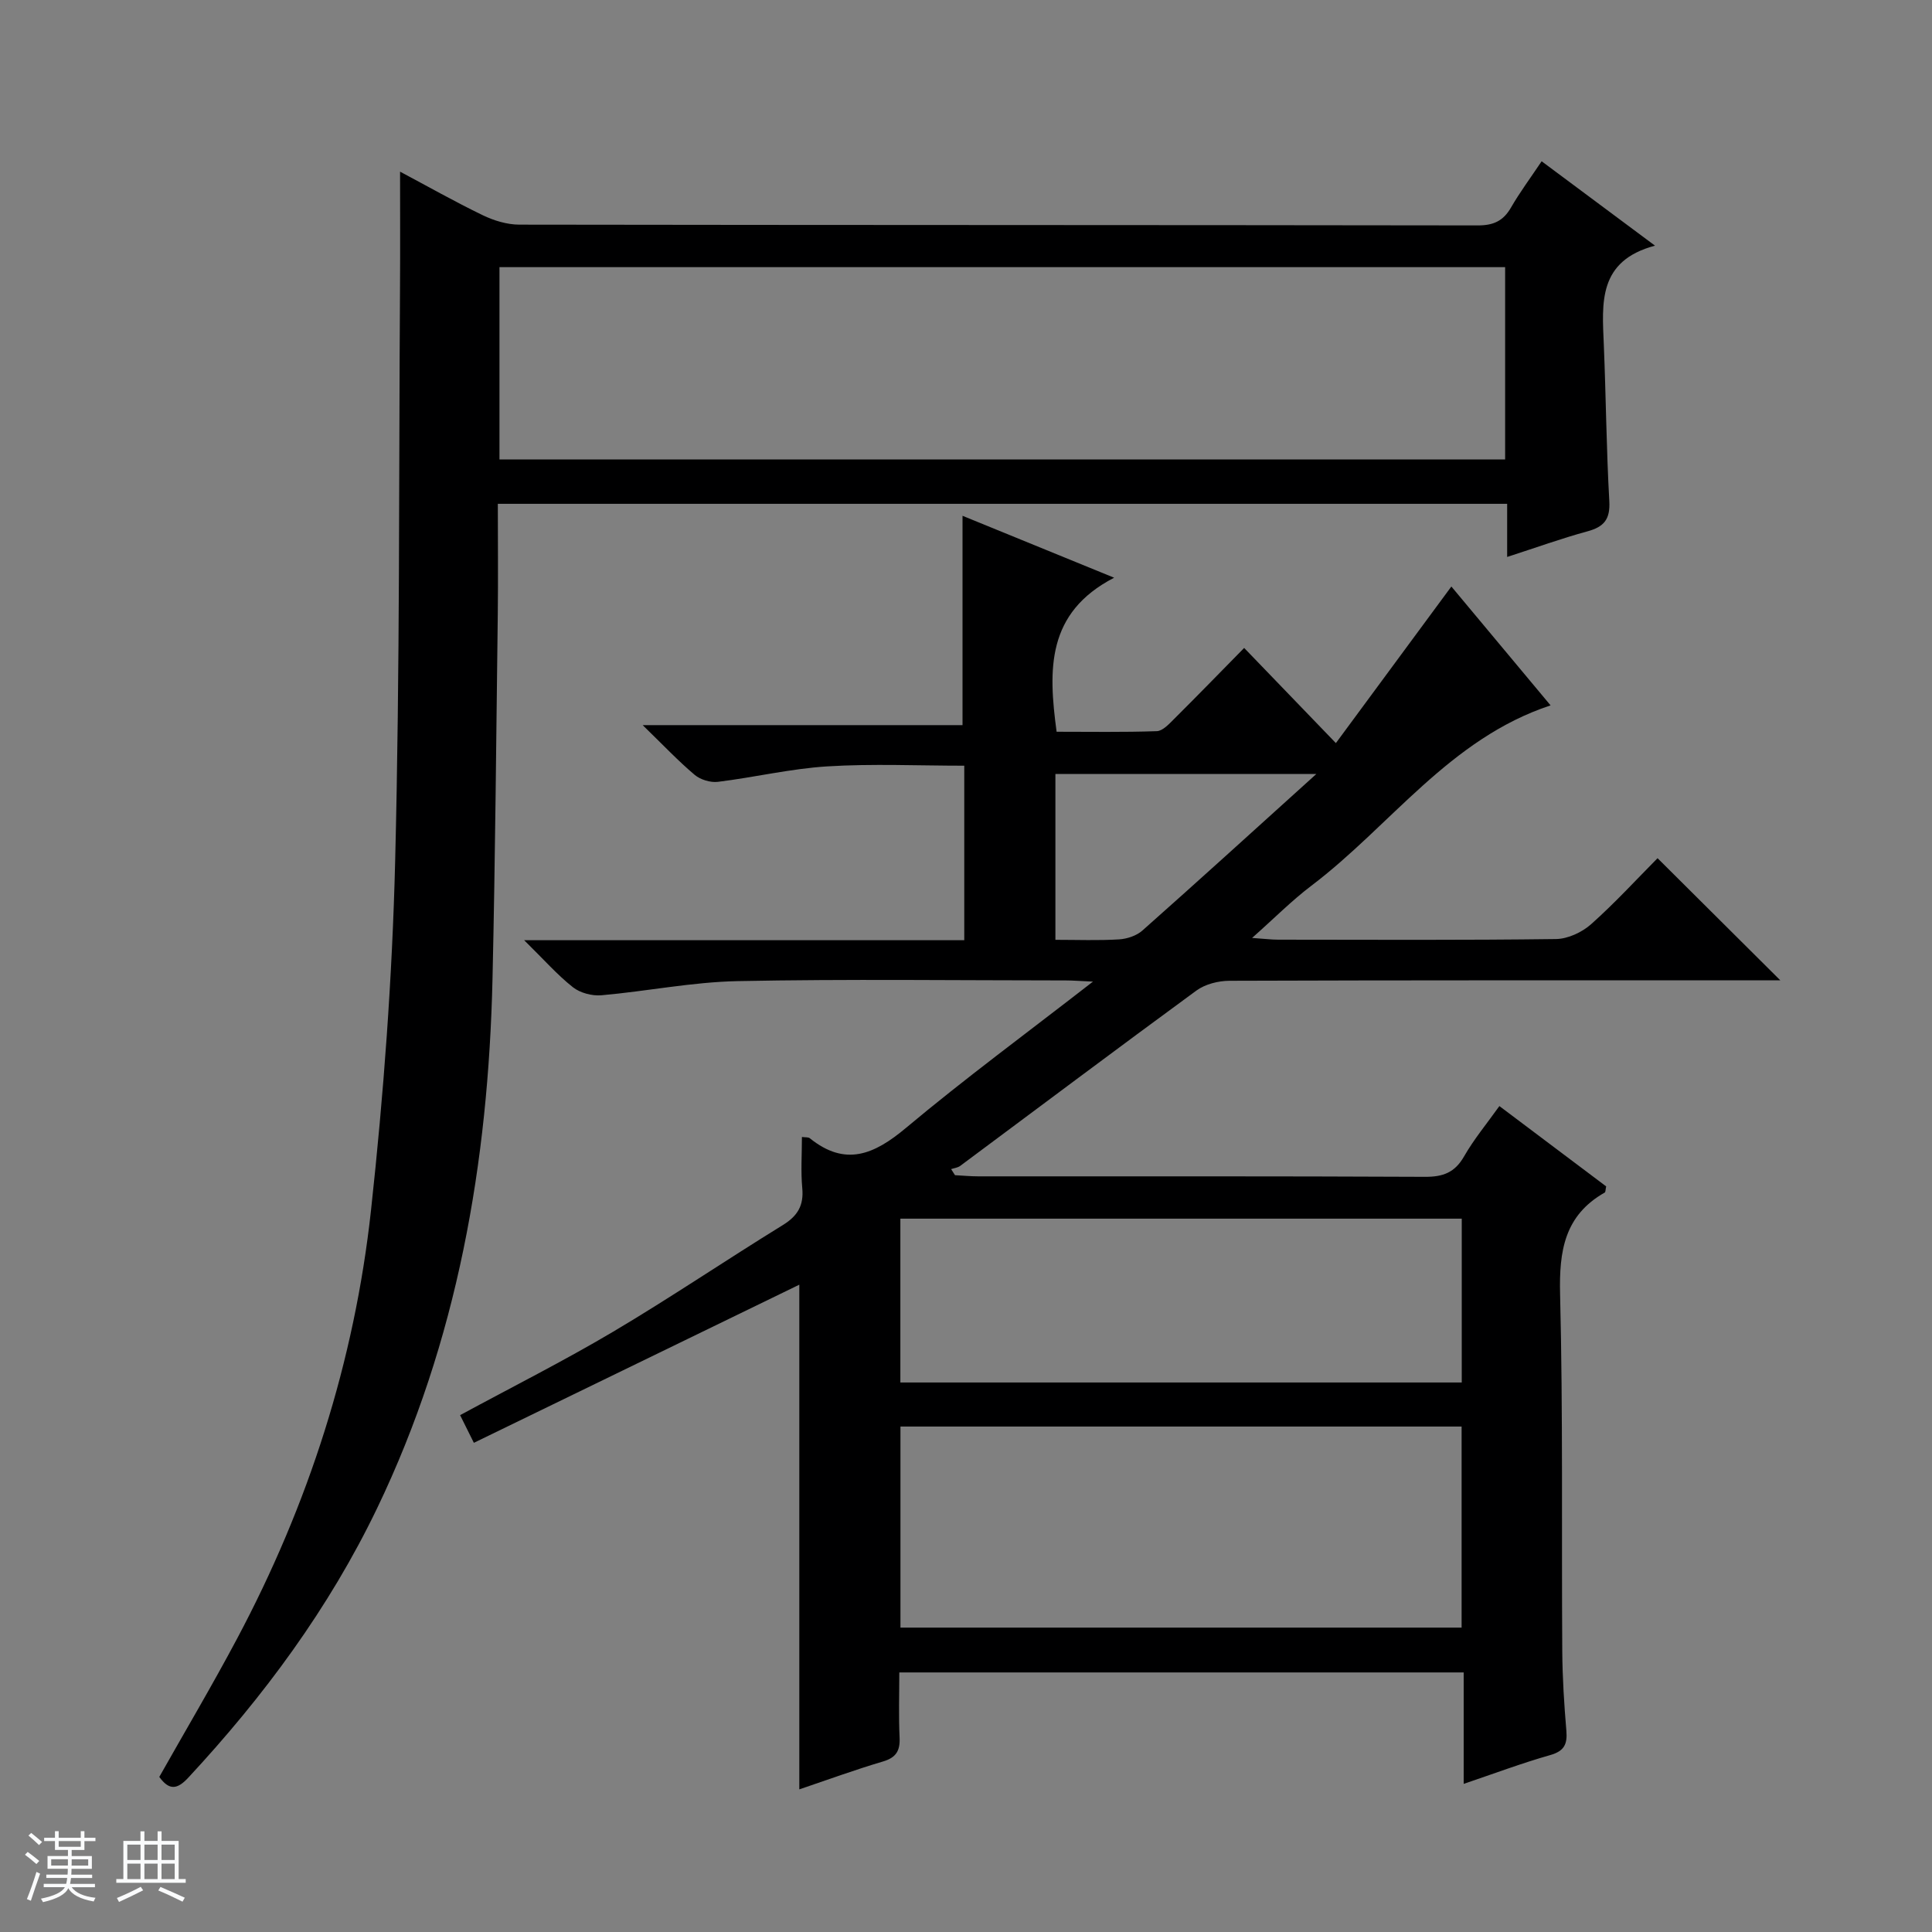<svg enable-background="new 0 0 400 400" viewBox="0 0 400 400" xmlns="http://www.w3.org/2000/svg"><rect x="0" y="0" width="400" height="400" fill="#808080" stroke="none"/><path d="m5.17 384 .56-.58c.85.61 1.65 1.24 2.4 1.87l-.59.64c-.84-.73-1.63-1.38-2.37-1.93m1.22 9.53-.82-.34c.71-1.76 1.37-3.64 1.98-5.63.24.13.5.25.76.36-.6 1.67-1.24 3.54-1.92 5.61m-.5-13.5.57-.54c.56.44 1.31 1.06 2.26 1.87l-.64.64c-.68-.66-1.41-1.32-2.19-1.97m3.25.46h2.24v-1.36h.77v1.36h4.57v-1.36h.76v1.36h2.28v.69h-2.28v1.84h-2.64v1.26h4.18v2.64h-4.21c0 .45-.02.86-.05 1.21h4.32v.69h-4.38c-.04.34-.1.75-.19 1.22h5.15v.69h-4.82c.87 1.19 2.51 1.92 4.93 2.19-.17.31-.3.57-.37.76-2.77-.49-4.52-1.41-5.26-2.76-.56 1.26-2.3 2.23-5.24 2.9-.12-.24-.26-.48-.43-.72 2.73-.55 4.38-1.34 4.96-2.38h-4.38v-.69h4.65c.1-.38.17-.79.21-1.22h-4.32v-.69h4.4c.03-.34.05-.75.05-1.21h-4.2v-2.64h4.23v-1.26h-2.69v-1.84h-2.24zm1.46 4.46v1.29h3.45c.01-.4.02-.57.01-.53v-.32-.45h-3.46zm1.55-2.59h4.57v-1.19h-4.57zm6.11 2.59h-3.42v.77c-.01.19-.01.37-.02.53h3.44z" fill="#fafbfc"/><path d="m32.63 379.16h.82v1.98h3.54v7.89h1.46v.78h-14.37v-.78h1.46v-7.89h3.54v-1.98h.82v1.98h2.73zm-3.49 11.48.5.73c-1.61.82-3.28 1.63-5 2.41-.13-.27-.28-.55-.44-.82 1.75-.72 3.4-1.49 4.94-2.32m-2.78-5.55h2.73v-3.18h-2.73zm0 3.95h2.73v-3.2h-2.73zm3.54-3.95h2.73v-3.18h-2.73zm0 3.95h2.73v-3.2h-2.73zm7.89 4.68c-1.84-.92-3.51-1.7-5.02-2.32l.45-.73c1.89.8 3.57 1.55 5.04 2.23zm-1.62-11.81h-2.73v3.18h2.73zm-2.73 7.13h2.73v-3.2h-2.73v3.19z" fill="#fafbfc"/><g fill="#000001"><path d="m310.43 229c7.67 5.77 14.96 11.26 22.11 16.63-.15.7-.12 1.17-.29 1.27-8.35 4.73-9.47 12.11-9.25 21.04.61 24.65.29 49.32.45 73.98.04 5.48.39 10.97.85 16.43.23 2.77-.44 4.19-3.34 5.02-5.85 1.66-11.56 3.81-17.92 5.96 0-8.01 0-15.41 0-23.07-39.05 0-77.62 0-116.85 0 0 4.58-.15 9.03.06 13.46.13 2.76-.71 4.18-3.48 4.99-5.69 1.68-11.28 3.73-17.28 5.76 0-35.22 0-69.9 0-104.49-22.14 10.76-44.57 21.66-67.38 32.74-1.24-2.49-2.01-4.04-2.85-5.73 10.8-5.85 21.47-11.22 31.73-17.3 11.87-7.04 23.31-14.8 35.07-22.04 3.08-1.9 4.38-4.06 4.04-7.67-.32-3.45-.07-6.94-.07-10.58.74.1 1.33.01 1.63.26 7.37 5.94 13.32 3.38 19.9-2.13 12.2-10.22 25.05-19.67 38.73-30.3-2.79-.12-4.19-.24-5.59-.24-22.66-.01-45.34-.31-67.99.14-9.41.19-18.77 2.1-28.18 2.93-1.94.17-4.42-.48-5.92-1.67-3.22-2.54-5.97-5.68-10.09-9.73h91.12c0-12.43 0-24.04 0-36.13-9.53 0-18.96-.44-28.34.14-7.59.47-15.08 2.27-22.66 3.2-1.55.19-3.62-.44-4.81-1.44-3.43-2.89-6.52-6.17-10.77-10.3h66.22c0-14.74 0-28.78 0-43.34 10.04 4.1 19.98 8.16 31.39 12.82-14.06 7.27-13.64 19.06-11.91 31.89 6.85 0 13.8.12 20.74-.12 1.22-.04 2.53-1.47 3.56-2.5 4.83-4.8 9.57-9.69 14.53-14.73 6.31 6.55 12.29 12.75 18.99 19.7 8.35-11.33 16.01-21.7 23.91-32.42 6.9 8.27 13.68 16.4 20.54 24.61-20.92 6.91-33.12 24.92-49.54 37.35-4.05 3.07-7.66 6.72-12.26 10.8 2.54.17 3.98.36 5.42.36 19.16.02 38.33.12 57.49-.13 2.47-.03 5.4-1.4 7.29-3.08 4.94-4.4 9.43-9.31 13.75-13.66 8.59 8.55 16.82 16.73 25.42 25.29-1.65 0-3.36 0-5.07 0-36.33 0-72.66-.04-108.99.09-2.3.01-5.01.69-6.83 2.02-16.38 11.99-32.61 24.19-48.9 36.3-.51.38-1.25.46-1.89.67.27.42.53.84.8 1.26 1.6.08 3.2.24 4.8.24 30.83.01 61.66-.05 92.49.1 3.74.02 6.19-.87 8.11-4.23 2.04-3.56 4.72-6.79 7.31-10.42zm-124 107.98h116.18c0-14.34 0-28.07 0-41.63-38.94 0-77.49 0-116.18 0zm116.21-50.75c0-11.53 0-22.76 0-33.92-38.91 0-77.46 0-116.23 0v33.92zm-30.11-125.98c-18.76 0-36.28 0-54.02 0v34.33c4.6 0 8.9.17 13.16-.09 1.67-.1 3.64-.75 4.86-1.84 11.79-10.45 23.44-21.06 36-32.4z"/><path d="m82.83 35.54c5.7 3.03 11.31 6.21 17.12 9.02 2.3 1.11 5.02 1.94 7.54 1.95 66.16.1 132.32.06 198.48.16 3.24 0 5.26-.92 6.86-3.69 1.81-3.14 3.99-6.07 6.35-9.59 7.69 5.73 15.09 11.23 23.47 17.47-11.84 3.15-10.96 11.86-10.6 20.46.45 10.8.53 21.62 1.14 32.42.21 3.76-1.07 5.33-4.53 6.27-5.41 1.47-10.69 3.39-16.62 5.3 0-3.9 0-7.3 0-11-69.73 0-138.96 0-208.97 0 0 7.67.08 15.27-.01 22.88-.32 25.14-.52 50.28-1.09 75.42-.87 38.07-7.24 75.02-23.89 109.65-9.96 20.71-23.49 38.99-39.11 55.8-2.27 2.44-3.93 2.68-5.99-.17 5.35-9.48 10.92-18.88 16.05-28.52 14.84-27.86 24.38-57.54 27.79-88.86 2.61-23.93 4.39-48.02 4.99-72.08 1-39.79.75-79.61 1.01-119.41.05-7.64.01-15.27.01-23.48zm20.58 59.59h208.21c0-13.55 0-26.65 0-39.82-69.54 0-138.77 0-208.21 0z"/></g></svg>